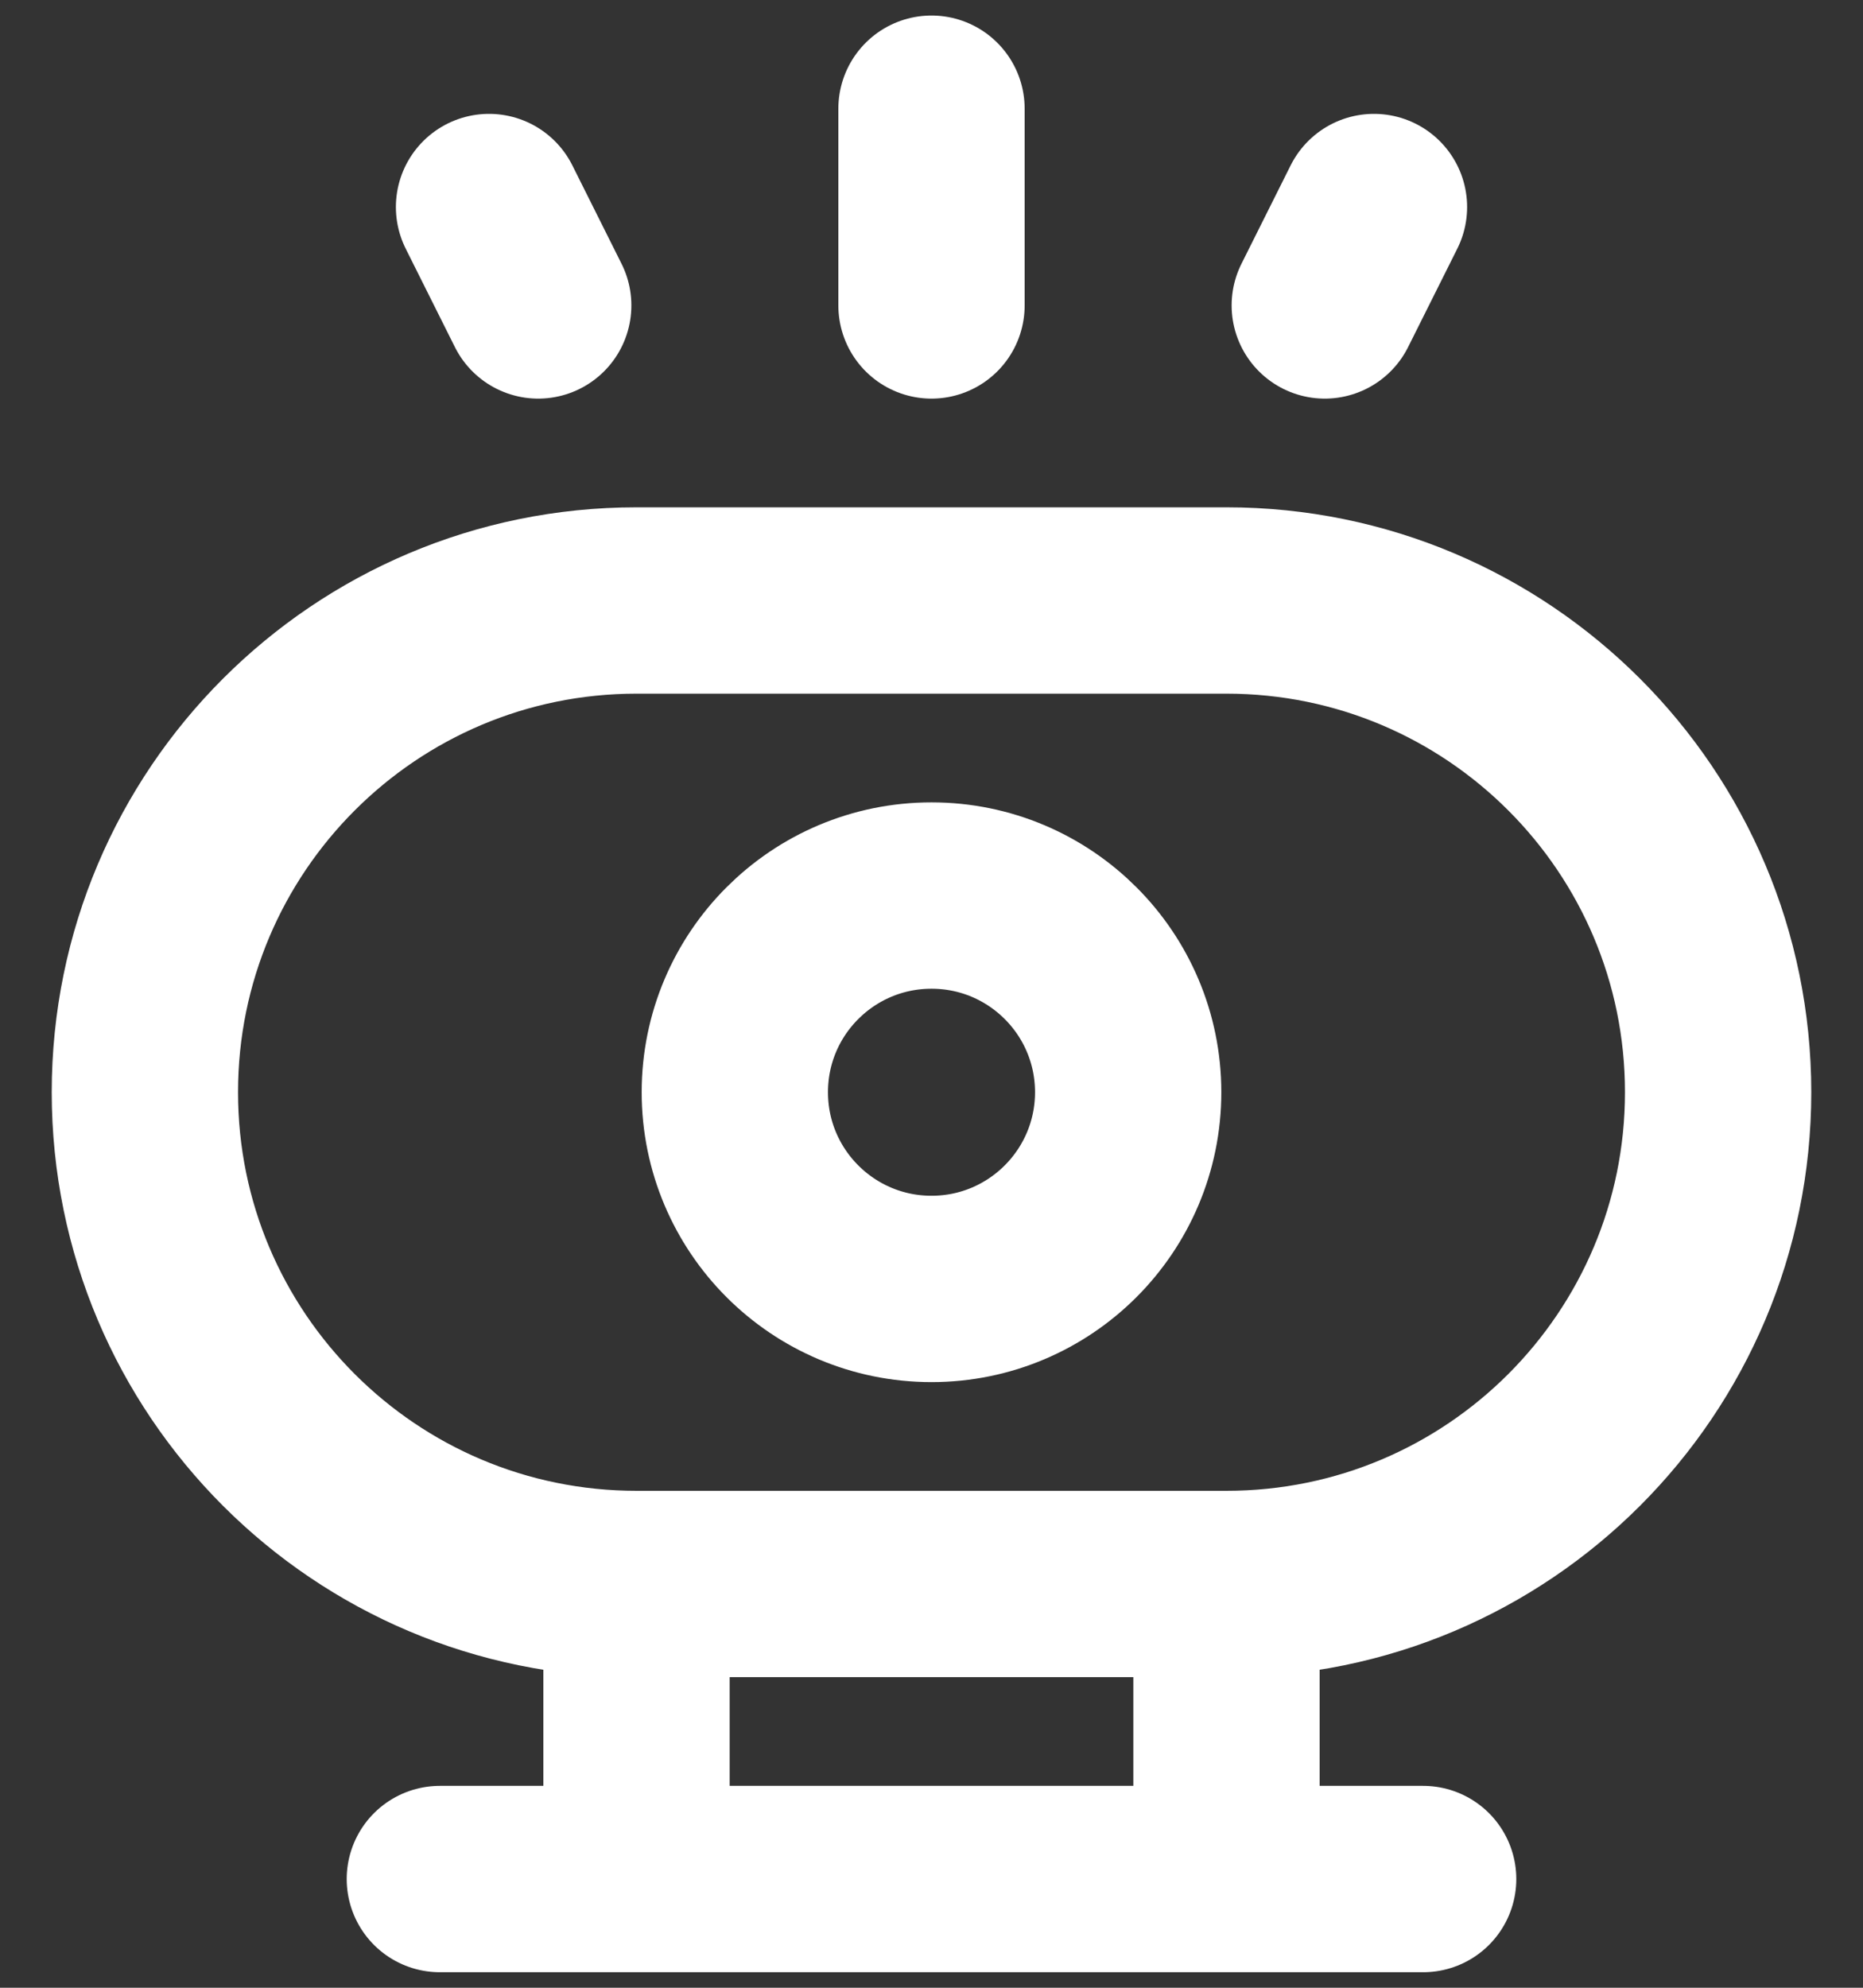 <svg width="30" height="32" viewBox="0 0 30 32" fill="none" xmlns="http://www.w3.org/2000/svg">
<rect x="0" y="0" width="30" height="32" fill="#333333" stroke="none"/>
<path d="M7.083 30.25H22.917M10.25 25.5V30.25M10.25 25.5H19.75M10.25 25.5C5.878 25.5 2.333 21.956 2.333 17.583C2.333 13.211 5.878 9.667 10.25 9.667H19.75C24.122 9.667 27.667 13.211 27.667 17.583C27.667 21.956 24.122 25.5 19.75 25.5M19.75 25.5V30.25M15 1.75V4.917M22.125 3.333L21.333 4.917M7.875 3.333L8.667 4.917M18.167 17.583C18.167 19.332 16.749 20.75 15 20.75C13.251 20.75 11.833 19.332 11.833 17.583C11.833 15.834 13.251 14.417 15 14.417C16.749 14.417 18.167 15.834 18.167 17.583Z" stroke="white" stroke-width="3" stroke-linecap="round" stroke-linejoin="round"/>
</svg>
